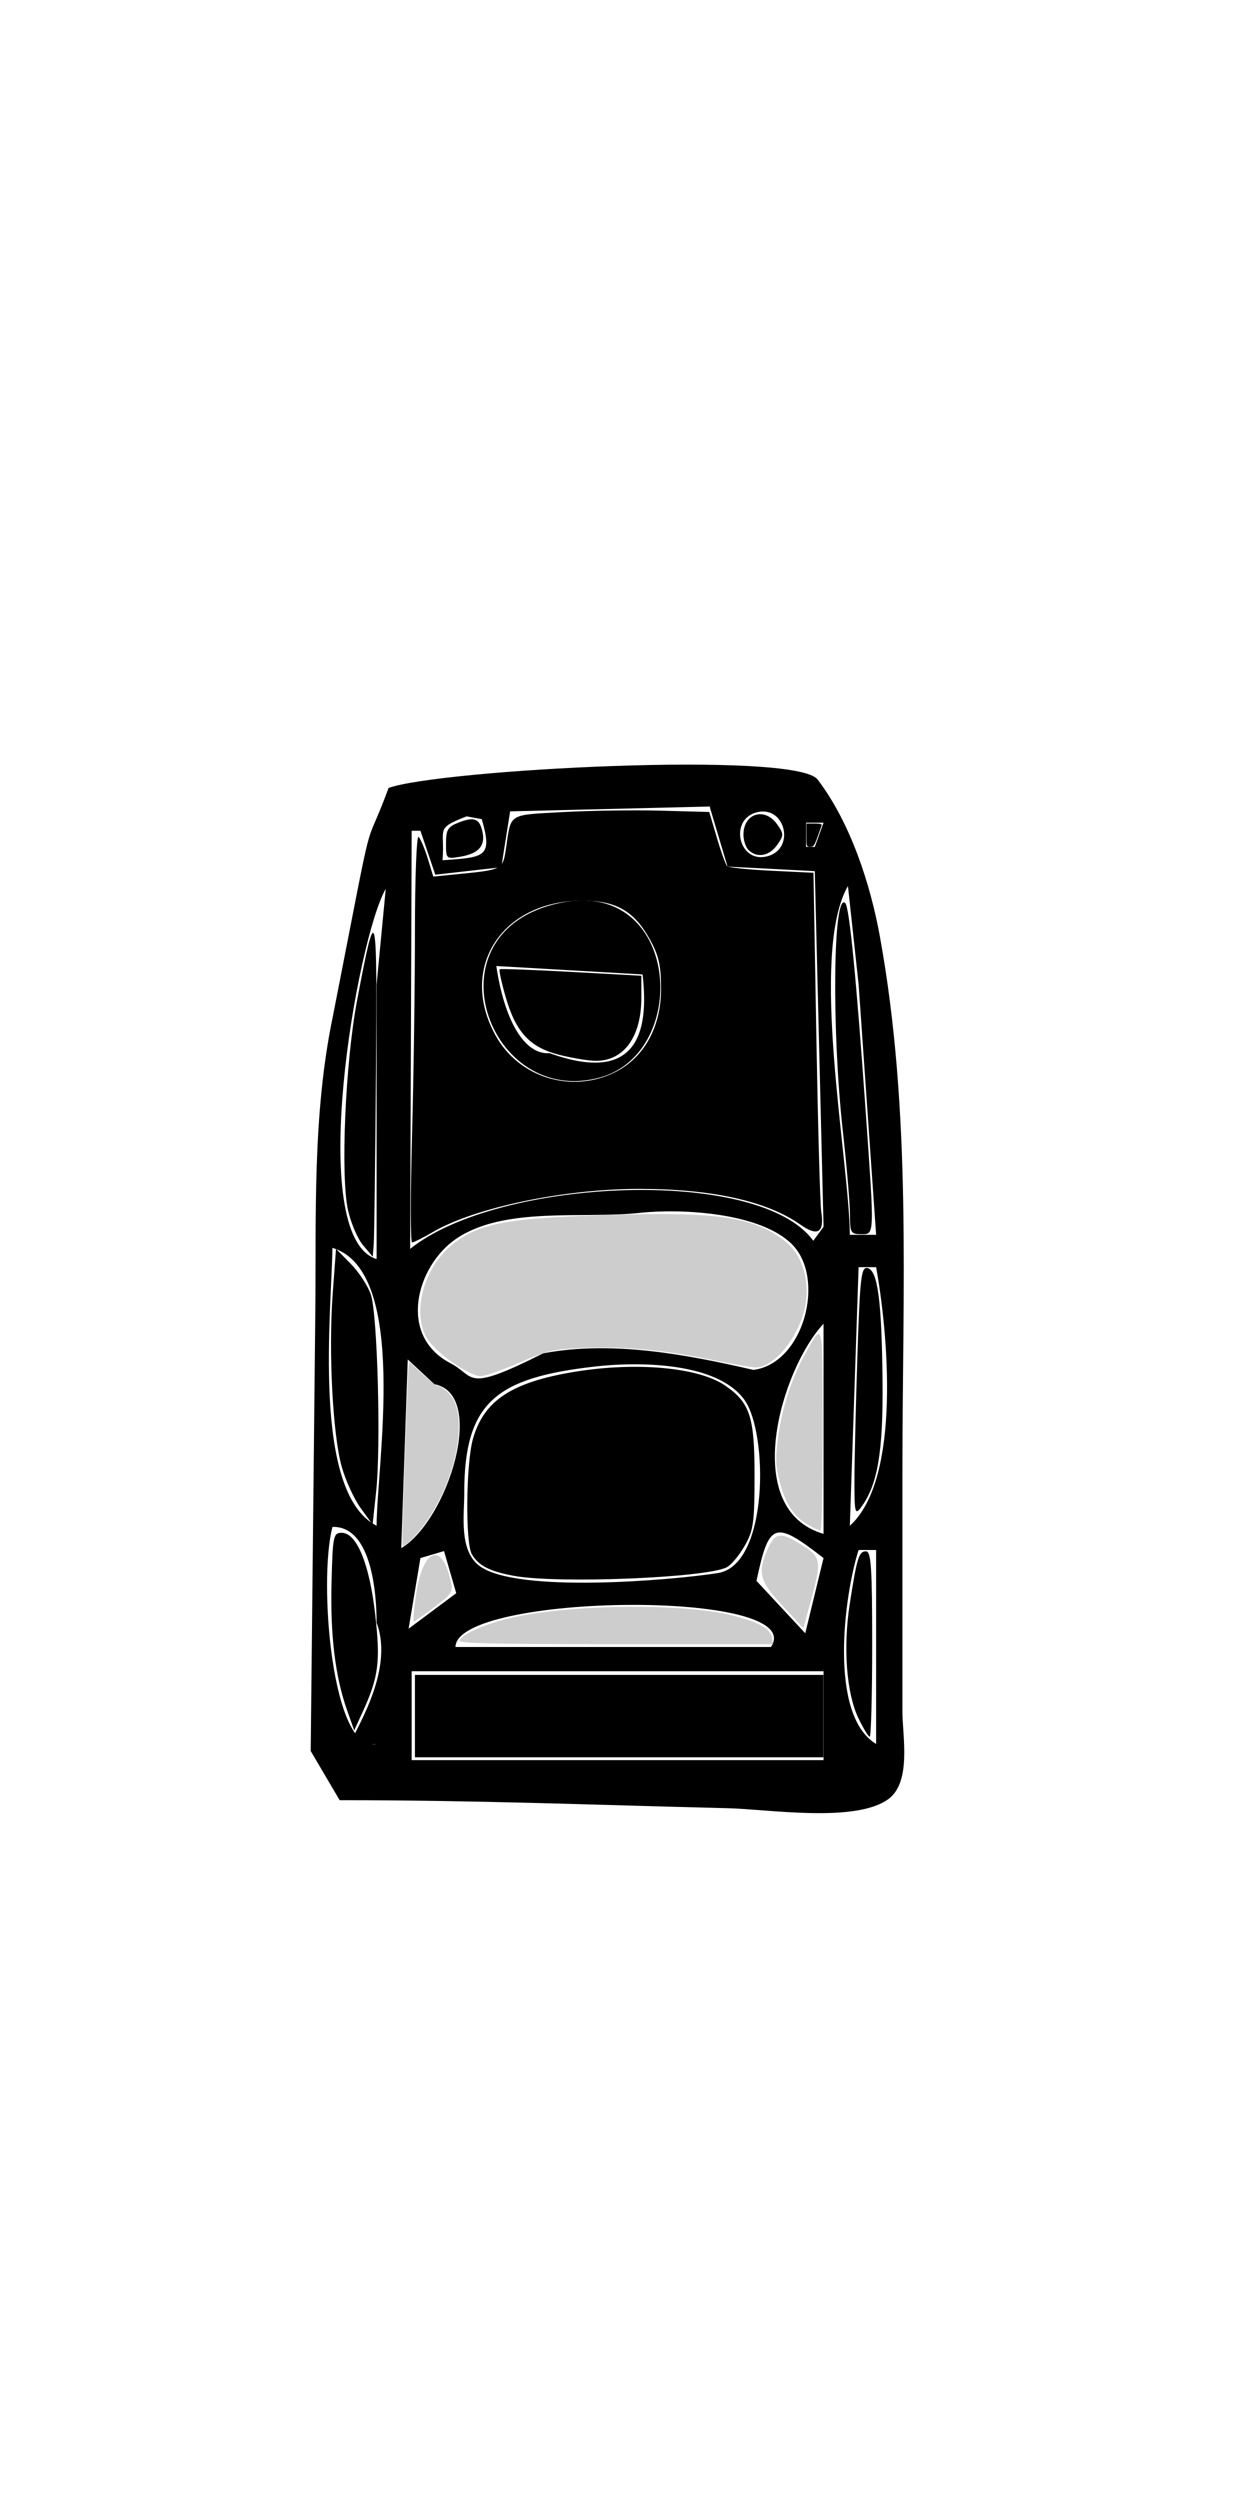 <?xml version="1.0" encoding="UTF-8" standalone="no"?>
<svg
   xmlns:dc="http://purl.org/dc/elements/1.1/"
   xmlns:cc="http://creativecommons.org/ns#"
   xmlns:rdf="http://www.w3.org/1999/02/22-rdf-syntax-ns#"
   xmlns:svg="http://www.w3.org/2000/svg"
   xmlns="http://www.w3.org/2000/svg"
   xmlns:sodipodi="http://sodipodi.sourceforge.net/DTD/sodipodi-0.dtd"
   xmlns:inkscape="http://www.inkscape.org/namespaces/inkscape"
   version="1.1"
   id="YellowJacket"
   width="30px"
   height="60px"
   viewBox="0 0 200 300"
   sodipodi:docname="yellowJacket.svg"
   inkscape:version="1.0 (4035a4fb49, 2020-05-01)">
  <defs
     id="defs14" />
  <style
     id="styles">
    .body {
      fill-opacity:1;
      stroke-width:0.718
    }
    .interior {
      fill:tan;
      stroke-width:0.718
    }
    .outline {
      fill:#000000;
      stroke-width:0.718
    }
    .window {
      fill:silver;
      fill-opacity:0.8;
      stroke-width:0.718
    }
  </style>
  <sodipodi:namedview
     inkscape:document-rotation="0"
     pagecolor="#ffffff"
     bordercolor="#666666"
     borderopacity="1"
     objecttolerance="10"
     gridtolerance="10"
     guidetolerance="10"
     inkscape:pageopacity="0"
     inkscape:pageshadow="2"
     inkscape:window-width="1920"
     inkscape:window-height="1013"
     id="namedview12"
     showgrid="false"
     inkscape:zoom="31.999999"
     inkscape:cx="27.232593"
     inkscape:cy="28.521731"
     inkscape:window-x="-9"
     inkscape:window-y="-9"
     inkscape:window-maximized="1"
     inkscape:current-layer="g18" />
  <g
     inkscape:groupmode="layer"
     inkscape:label="Layer1"
     id="g18">
    <path
       sodipodi:nodetypes="cccssccccsccccccccccccccccccccccccccccccccccccccscccccccccccccccccccscccccccccccccccccccccccccccc"
       class="outline"
       d="m 54.343,238.03 c 21.979,0 40.165,0.747 62.127,1.284 6.409,0.156 20.381,2.402 25.67,-1.46 3.74,-2.732 2.248,-10.152 2.248,-13.992 v -38.791 c 0,-28.634 1.538,-57.006 -3.626,-85.34 -1.502,-8.233 -4.653,-18.049 -9.942,-25.005 -3.526,-4.64 -60.546,-1.586 -68.645,1.346 -4.396,11.908 -1.718,-0.149 -8.927,36.589 -3.281,15.765 -2.637,31.861 -2.804,47.842 l -0.731,69.66 m 63.828,-151.121 2.865,9.614 13.961,0.73 1.402,56.894 -1.646,2.248 c -8.589,-11.952 -50.41,-10.066 -64.499,1.293 l 0.244,-66.899 h 1.402 l 2.377,7.028 10.561,-1.193 1.414,-8.939 31.919,-0.776 m -36.456,2.023 c 1.764,6.111 0.506,6.091 -6.28,6.579 0.431,-5.136 -1.309,-5.014 3.842,-7.028 m 46.269,-0.601 c 4.605,-1.372 6.421,5.554 2.075,6.928 -4.698,1.484 -6.431,-5.631 -2.075,-6.928 m 10.853,1.614 -1.402,3.879 h -1.402 v -3.879 h 2.804 M 89.578,94.472 C 67.981,99.026 78.121,127.471 96.097,122.366 110.618,118.243 108.704,90.438 89.578,94.472 m 13.232,11.441 c 1.123,9.637 -1.131,17.529 -14.876,12.594 -4.196,0.295 -7.288,-5.598 -8.523,-13.943 m -19.153,2.924 v 43.963 C 48.755,147.931 57.156,100.122 61.72,92.205 m 75.656,15.284 2.804,40.084 h -4.206 c -0.098,-11.959 -6.556,-44.897 -0.304,-55.818 m -33.348,52.307 c 6.787,-0.736 19.376,-0.035 24.415,5.046 5.429,5.473 1.873,19.045 -6.188,20.078 -10.843,-2.494 -22.631,-4.728 -33.651,-2.649 -12.74,6.413 -10.718,3.717 -14.837,1.572 -8.479,-4.414 -5.438,-15.522 0.877,-19.871 7.651,-5.269 20.318,-3.191 29.384,-4.175 m 37.858,8.683 c 1.856,10.205 4.117,33.861 -4.206,41.377 l 1.402,-41.377 h 2.804 m -79.923,41.377 c -10.484,-5.331 -7.157,-34.749 -7.071,-44.466 12.326,3.683 7.072,34.975 7.071,44.466 m 71.51,-32.326 v 33.619 c -13.474,-3.924 -6.768,-26.362 0,-33.619 m -36.456,6.835 c 6.846,-0.773 19.425,-0.725 23.798,5.344 3.813,5.292 3.931,26.428 -4.25,27.714 -7.419,1.165 -32.212,3.283 -38.137,-1.138 -3.324,-2.48 -2.437,-8.145 -2.443,-11.601 -0.026,-14.725 5.222,-18.533 21.032,-20.319 m -25.808,2.841 c 8.498,1.611 2.128,21.791 -5.304,26.234 l 1.042,-30.193 m -4.984,61.52 c -7.115,1.834 -9.362,-26.084 -7.059,-34.728 7.059,-0.184 7.052,13.588 7.059,15.332 3.026,8.051 -4.092,18.036 -4.387,19.845 m 75.897,-30.189 -2.925,12.029 -7.802,-8.377 c 1.995,-9.434 2.876,-9.766 10.727,-3.652 m 8.413,-1.293 v 31.033 c -7.628,-4.561 -5.146,-23.726 -2.804,-31.033 h 2.804 m -67.183,6.912 -7.619,5.68 1.89,-11.299 3.779,-1.124 M 123.355,213.518 H 72.877 c 0.121,-8.604 56.727,-9.355 50.478,0 m 8.413,3.879 v 14.223 H 65.866 v -14.223 z"
       id="path22" />
    <path
       sodipodi:nodetypes="sssscsssscsssccsssssssssscss"
       class="body"
       d="m 65.921,131.874 c 0.258,-9.302 0.469,-24.041 0.469,-32.754 0,-8.713 0.266,-15.56 0.591,-15.216 0.325,0.344 0.986,1.913 1.468,3.487 l 0.878,2.86 4.392,-0.436 c 6.683,-0.664 6.748,-0.702 7.254,-4.164 0.817,-5.585 0.254,-5.23 9.061,-5.716 4.381,-0.242 11.449,-0.344 15.707,-0.228 l 7.742,0.211 1.221,4.142 c 0.671,2.278 1.413,4.321 1.649,4.539 0.236,0.219 3.437,0.543 7.115,0.722 l 6.687,0.325 0.46,26.111 c 0.253,14.361 0.604,27 0.78,28.088 0.547,3.383 -0.549,4.066 -3.347,2.086 -5.294,-3.747 -14.151,-5.71 -25.756,-5.71 -12.075,0 -26.344,2.987 -33.058,6.919 -1.548,0.906 -3.031,1.648 -3.297,1.648 -0.266,0 -0.272,-7.61 -0.014,-16.912 z m 32.423,-10.289 c 4.679,-2.296 7.428,-7.242 7.428,-13.364 0,-3.719 -0.37,-5.353 -1.798,-7.926 -2.528,-4.558 -5.431,-6.211 -10.875,-6.193 -12.87,0.043 -19.755,10.777 -13.822,21.55 3.718,6.751 12.091,9.357 19.068,5.933 z"
       id="path1472" />
    <path
       sodipodi:nodetypes="ssssscs"
       class="body"
       d="m 58.085,149.234 c -0.856,-1.015 -1.936,-3.533 -2.399,-5.595 -1.221,-5.438 -0.44,-23.579 1.444,-33.548 3.077,-16.276 3.238,-15.645 3.021,11.775 -0.11,13.9 -0.27,26.16 -0.355,27.243 l -0.155,1.97 z"
       id="path1474" />
    <path
       sodipodi:nodetypes="ssscssscs"
       class="body"
       d="m 57.706,191.294 c -1.05,-1.45 -2.411,-4.416 -3.025,-6.59 -1.434,-5.079 -2.134,-18.409 -1.452,-27.655 l 0.533,-7.225 2.355,2.385 c 1.296,1.312 2.744,3.525 3.219,4.918 1.063,3.119 1.633,24.273 0.848,31.531 l -0.57,5.272 z"
       id="path1476" />
    <path
       sodipodi:nodetypes="ssssscs"
       class="body"
       d="m 55.512,223.578 c -1.878,-5.323 -2.683,-11.983 -2.466,-20.422 0.19,-7.406 0.293,-7.908 1.624,-7.908 2.406,0 4.444,4.965 5.365,13.072 0.861,7.579 0.544,10.01 -2.038,15.651 l -1.325,2.894 z"
       id="path1478" />
    <path
       sodipodi:nodetypes="ccccccccc"
       class="body"
       d="m 66.39,224.575 v -6.59 h 32.674 32.674 v 6.59 6.59 H 99.063 66.39 Z"
       id="path1480" />
    <path
       sodipodi:nodetypes="sssssss"
       class="body"
       d="m 137.32,224.85 c -1.882,-3.948 -2.434,-11.258 -1.369,-18.147 1.16,-7.501 1.464,-8.49 2.61,-8.49 0.815,0 0.988,2.6 0.988,14.828 0,8.156 -0.178,14.828 -0.395,14.828 -0.217,0 -1.043,-1.359 -1.835,-3.02 z"
       id="path1484" />
    <path
       sodipodi:nodetypes="scsssss"
       class="body"
       d="m 136.711,186.992 c 8.5e-4,-3.071 0.212,-12.046 0.469,-19.946 0.41,-12.585 0.606,-14.337 1.589,-14.162 1.653,0.295 2.305,5.11 2.436,17.979 0.117,11.517 -0.788,16.801 -3.493,20.383 -0.897,1.189 -1.003,0.741 -1.001,-4.255 z"
       id="path1486" />
    <path
       sodipodi:nodetypes="sssssss"
       class="body"
       d="m 135.996,144.338 c -0.002,-1.722 -0.515,-7.727 -1.141,-13.345 -1.806,-16.204 -1.565,-38.499 0.396,-36.491 0.646,0.662 1.759,12.032 3.25,33.196 1.429,20.287 1.448,19.771 -0.726,19.771 -1.645,0 -1.776,-0.231 -1.778,-3.13 z"
       id="path1488" />
    <path
       sodipodi:nodetypes="sssss"
       class="body"
       d="m 119.804,86.047 c -0.469,-0.435 -0.852,-1.562 -0.852,-2.504 0,-3.419 3.407,-4.46 5.393,-1.648 1.078,1.526 1.078,1.769 0,3.295 -1.251,1.771 -3.165,2.132 -4.54,0.857 z"
       id="path1490" />
    <path
       sodipodi:nodetypes="sssss"
       class="body"
       d="m 71.362,84.924 c 0,-2.189 0.288,-2.651 2.088,-3.342 2.485,-0.955 3.308,-0.601 3.766,1.621 0.443,2.152 -0.681,3.377 -3.546,3.867 -2.279,0.389 -2.308,0.362 -2.308,-2.145 z"
       id="path1492" />
    <path
       sodipodi:nodetypes="sssscscss"
       class="body"
       d="m 89.474,118.772 c -4.657,-1.178 -6.914,-3.589 -8.523,-9.105 -0.705,-2.418 -1.154,-4.48 -0.997,-4.584 0.157,-0.104 5.32,0.088 11.473,0.425 l 11.187,0.614 v 3.559 c 0,6.284 -2.879,10.173 -7.439,10.048 -1.183,-0.032 -3.749,-0.463 -5.702,-0.958 z"
       id="path1494" />
    <path
       sodipodi:nodetypes="ssssssssss"
       class="body"
       d="m 82.227,202.135 c -3.86,-0.708 -5.655,-1.626 -6.725,-3.442 -1.07,-1.816 -0.947,-14.574 0.178,-18.498 1.752,-6.113 6.184,-9.039 16.2,-10.696 9.892,-1.637 19.922,-0.727 24.142,2.191 3.977,2.75 4.706,4.972 4.706,14.333 0,7.627 -0.176,8.872 -1.6,11.346 -0.88,1.528 -2.171,3.062 -2.868,3.408 -3.404,1.69 -27.069,2.636 -34.032,1.359 z"
       id="path1496" />
    <path
       sodipodi:nodetypes="csssc"
       class="window"
       d="m 66.592,204.969 c 1.007,-6.758 3.818,-8.284 5.298,-2.876 0.725,2.649 0.702,2.698 -2.326,5 -1.682,1.279 -3.188,2.325 -3.346,2.325 -0.159,0 0.01,-2.002 0.374,-4.448 z"
       id="path1498" />
    <path
       sodipodi:nodetypes="sssscs"
       class="window"
       d="m 125.167,206.889 c -3.625,-3.885 -4.004,-5.342 -2.345,-9.026 1.228,-2.727 2.057,-2.818 5.554,-0.614 3.018,1.903 3.108,2.494 1.35,8.923 l -1.185,4.333 z"
       id="path1500" />
    <path
       sodipodi:nodetypes="ccsccssc"
       class="body"
       d="m 129.021,83.635 v -1.864 h 1.283 c 0.92,0 1.25,0.082 1.167,0.291 -0.064,0.16 -0.367,0.999 -0.675,1.864 -0.486,1.365 -0.64,1.573 -1.167,1.573 -0.592,0 -0.607,-0.048 -0.607,-1.864 z"
       id="path1502" />
    <path
       sodipodi:nodetypes="ssssssssssss"
       id="path1535"
       d="m 72.378,167.982 c -1.8,-1.255 -3.594,-2.971 -4.142,-3.963 -2.313,-4.181 -0.405,-11.177 4.037,-14.806 4.415,-3.606 9.013,-4.415 27.742,-4.88 15.441,-0.384 21.067,0.579 25.768,4.408 2.366,1.928 3.615,5.542 3.201,9.264 -0.57,5.127 -4.832,10.792 -8.119,10.792 -0.559,0 -3.502,-0.511 -6.538,-1.135 -8.128,-1.671 -14.705,-2.297 -20.936,-1.992 -5.164,0.253 -5.749,0.388 -10.38,2.396 -2.699,1.171 -5.481,2.128 -6.183,2.128 -0.741,0 -2.605,-0.927 -4.45,-2.214 z"
       class="window" />
    <path
       sodipodi:nodetypes="sssscsss"
       id="path1539"
       d="m 73.516,212.486 c 0.343,-0.978 4.081,-2.642 8.054,-3.585 9.206,-2.185 27.14,-2.443 35.271,-0.508 4.443,1.057 6.447,2.158 6.69,3.673 l 0.16,1.002 H 98.502 c -19.926,0 -25.147,-0.122 -24.985,-0.583 z"
       class="window" />
    <path
       sodipodi:nodetypes="ssssccss"
       id="path1541"
       d="m 129.341,194.007 c -2.281,-1.291 -3.627,-3.308 -4.568,-6.846 -0.713,-2.682 -0.75,-3.738 -0.254,-7.368 0.619,-4.532 2.178,-9.319 4.263,-13.091 2.957,-5.349 2.841,-5.833 2.859,12 0.009,8.907 -0.154,16.193 -0.361,16.192 -0.207,-8.6e-4 -1.08,-0.4 -1.939,-0.886 z"
       class="window" />
    <path
       transform="matrix(6.667,0,0,6.667,0,-50)"
       id="path1745"
       d="M 9.654,37.03 C 9.65,36.731 9.788,32.846 9.805,32.776 l 0.021,-0.09 0.307,0.285 c 0.169,0.157 0.332,0.285 0.362,0.285 0.102,0 0.311,0.182 0.393,0.343 0.34,0.671 -0.043,2.163 -0.799,3.114 -0.141,0.177 -0.366,0.387 -0.416,0.387 -0.01,0 -0.019,-0.032 -0.02,-0.07 z"
       class="window" />
  </g>
</svg>
